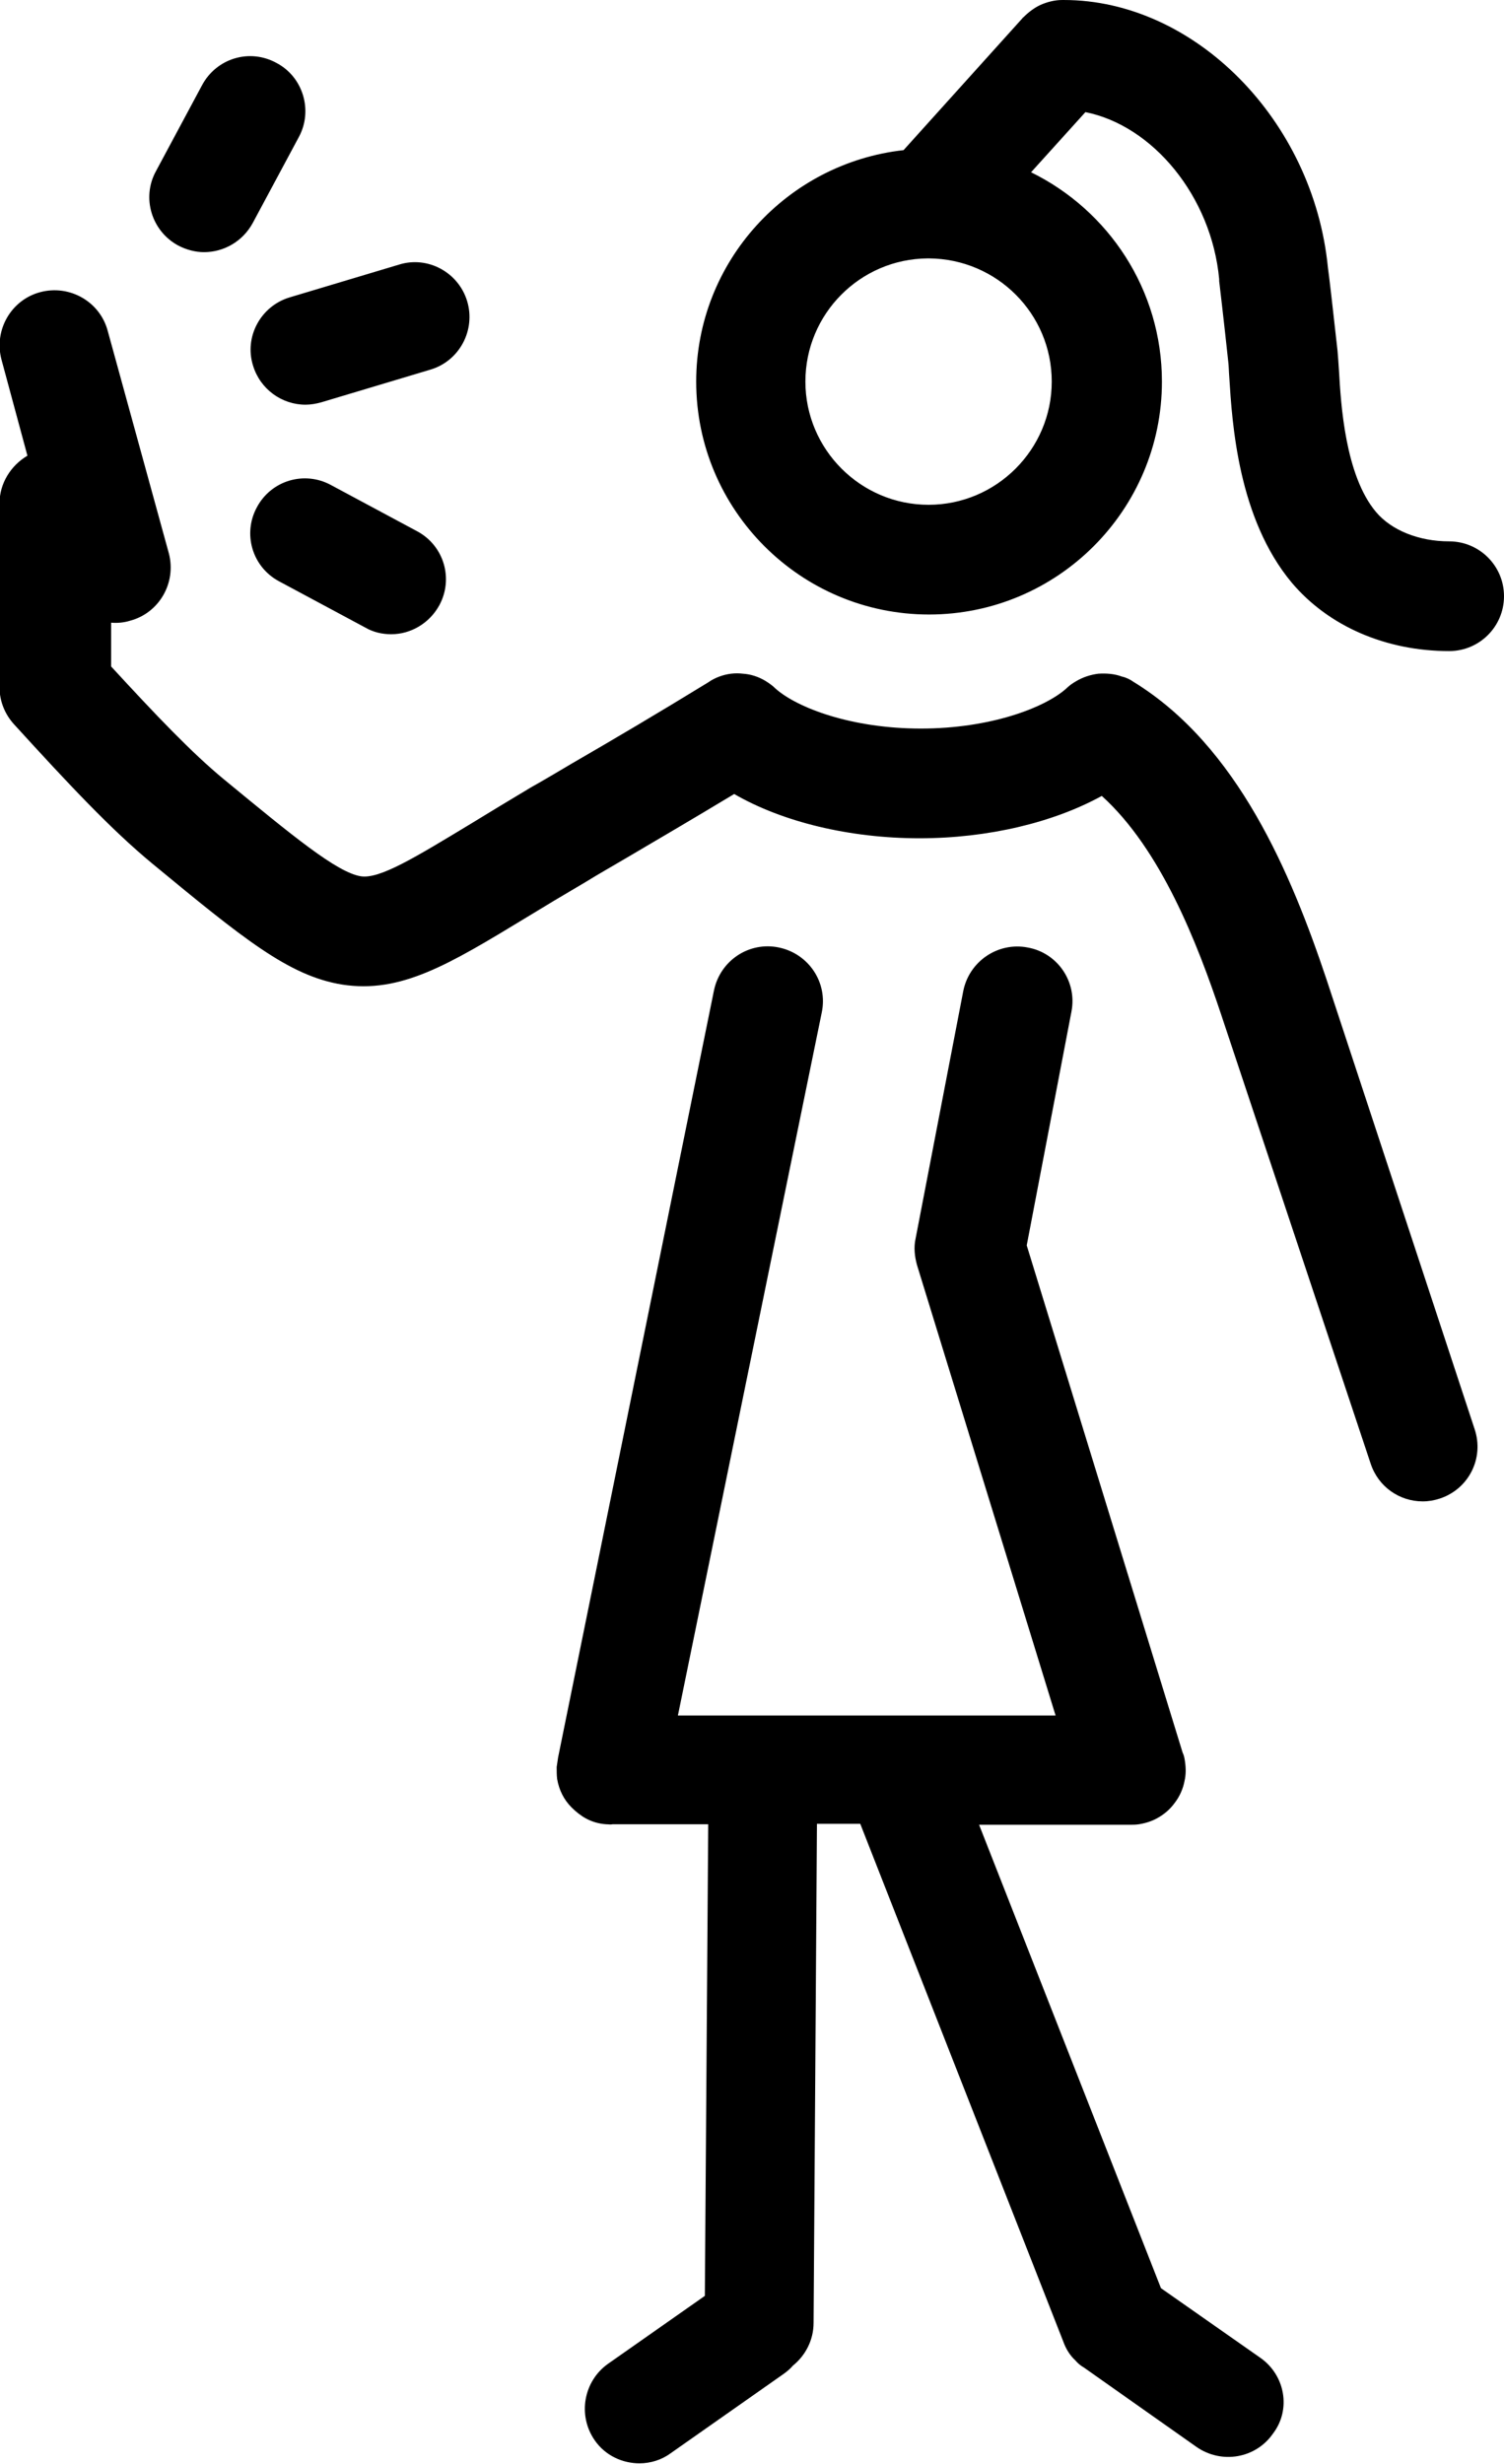 <?xml version="1.0" encoding="utf-8"?>
<!-- Generator: Adobe Illustrator 21.0.0, SVG Export Plug-In . SVG Version: 6.00 Build 0)  -->
<svg version="1.1" id="Слой_1" xmlns="http://www.w3.org/2000/svg" xmlns:xlink="http://www.w3.org/1999/xlink" x="0px" y="0px"
	 viewBox="0 0 312.6 512" style="enable-background:new 0 0 312.6 512;" xml:space="preserve">
<path d="M91.3,125.8c-2.1,3.8-6,6-10,6c-1.8,0-3.7-0.4-5.4-1.4L58,120.8c-5.6-3-7.6-9.9-4.6-15.4c3-5.6,9.9-7.6,15.4-4.6l17.9,9.6
	C92.3,113.4,94.3,120.3,91.3,125.8L91.3,125.8z M52.6,76c1.5,4.9,6,8.1,10.9,8.1c1.1,0,2.2-0.2,3.3-0.5l22.7-6.8
	c6-1.8,9.4-8.2,7.6-14.2c-1.8-6-8.2-9.5-14.2-7.6l-22.7,6.8C54.2,63.6,50.7,70,52.6,76L52.6,76z M37,51c1.7,0.9,3.6,1.4,5.4,1.4
	c4.1,0,8-2.2,10.1-6l9.6-17.9c3-5.5,0.9-12.5-4.6-15.4C51.9,10,45,12.1,42,17.7l-9.6,17.9C29.4,41.1,31.5,48,37,51L37,51z
	 M275.7,203.5c-7.3-21.8-18.4-48.5-40.1-61.8c-0.7-0.5-1.5-0.9-2.4-1.1c-1.6-0.6-3.3-0.7-4.9-0.6c-1.6,0.2-3.2,0.7-4.7,1.6
	c-0.7,0.4-1.4,0.9-2,1.5c-4.5,4-15.8,8.3-30.2,8.3c-14.4,0-25.7-4.3-30.2-8.3c-0.6-0.6-1.3-1.1-2.1-1.6c-1.5-0.9-3.1-1.4-4.7-1.5
	c-1.6-0.2-3.3,0-4.9,0.6c-0.8,0.3-1.6,0.7-2.3,1.2c-10.6,6.5-20.1,12.1-28.4,16.9c-2.9,1.7-5.7,3.4-8.4,4.9
	c-4.7,2.8-8.8,5.3-12.4,7.5c-11.9,7.2-19.1,11.6-23,11c-5-0.8-14.3-8.5-28.4-20.1c-6.8-5.6-14.2-13.4-23.5-23.5v-9.1
	c1.3,0.1,2.6,0,3.9-0.4c6.1-1.6,9.7-7.9,8.1-14L22.4,68.8c-1.6-6.1-7.9-9.7-14-8.1c-6.1,1.6-9.7,7.9-8.1,14l5.4,20
	c-3.4,2-5.8,5.7-5.8,9.9v38.2c0,2.9,1.1,5.6,3,7.7c11.4,12.5,20.2,21.9,28.8,29c18.8,15.5,28.3,23.3,39.4,25.1
	c12.2,1.9,22.1-4.1,38.4-14c3.6-2.2,7.6-4.6,12.2-7.3c2.6-1.6,5.4-3.2,8.3-4.9c6.8-4,14.3-8.4,22.6-13.4c10,5.8,24,9.2,38.5,9.2
	c14.3,0,27.9-3.3,37.9-8.8c12.3,11.1,19.9,30.7,24.8,45.4l31.1,93.4c1.6,4.8,6,7.8,10.8,7.8c1.2,0,2.4-0.2,3.6-0.6
	c6-2,9.2-8.4,7.2-14.4L275.7,203.5z M262,490l-20.7-14.5l-37.8-96.3h31.2c0.7,0,1.3,0,2-0.1c1.3-0.2,2.6-0.6,3.7-1.2
	c1.5-0.8,2.8-1.9,3.8-3.3c1-1.3,1.7-2.9,2-4.5c0.3-1.3,0.3-2.6,0.1-4c-0.1-0.7-0.2-1.3-0.5-1.9l-32.4-105.4l9.3-48.6
	c1.2-6.2-2.9-12.2-9.1-13.3c-6.2-1.2-12.2,2.9-13.4,9.1l-9.9,51.4c-0.4,1.8-0.2,3.7,0.3,5.5l28.8,93.6h-78.5l29.9-146.1
	c1.3-6.2-2.7-12.2-8.9-13.5c-6.2-1.3-12.2,2.7-13.5,8.9L116,365.2c-0.1,0.6-0.2,1.3-0.3,2c0,0.8,0,1.7,0.1,2.5
	c0.4,2.3,1.4,4.3,3,5.9c0.9,0.9,1.9,1.7,3,2.3c1.3,0.7,2.7,1.1,4.2,1.2c0.5,0,0.9,0.1,1.3,0h19.9l-0.7,98l-20.1,14.1
	c-5.1,3.6-6.4,10.7-2.8,15.9c2.2,3.2,5.8,4.8,9.3,4.8c2.3,0,4.6-0.7,6.5-2.1l23.5-16.5c0.7-0.5,1.4-1.1,1.9-1.7
	c2.6-2.1,4.3-5.3,4.3-8.9l0.7-103.7h9l42.2,107.6c0.5,1.4,1.3,2.8,2.5,3.9c0.5,0.6,1.1,1.1,1.8,1.5l23.4,16.5
	c5.2,3.6,12.3,2.4,15.9-2.8C268.4,500.7,267.1,493.6,262,490L262,490z M312.6,123.9c0,6.3-5.1,11.4-11.4,11.4
	c-13.2,0-25.1-5.2-32.7-14.2c-11.2-13.4-12.4-33.2-13-42.7c-0.1-1.3-0.1-2.3-0.2-3.1c-0.9-8.5-1.9-16.9-1.9-16.9c0-0.1,0-0.2,0-0.4
	c-1.6-17.2-13.8-31.9-27.8-34.7l-11.3,12.5c16.1,7.9,27.2,24.4,27.2,43.5c0,26.7-21.7,48.4-48.4,48.4c-26.7,0-48.4-21.7-48.4-48.4
	c0-24.9,18.9-45.4,43.1-48.1l24.7-27.4c0.1-0.1,0.1-0.2,0.2-0.2c1.1-1.1,2.3-2,3.6-2.6c1.4-0.6,2.9-1,4.5-1c0.1,0,0.2,0,0.3,0
	C248.3,0,273,25,276,55.6c0.2,1.3,1.1,9.1,2,17.3c0.1,1.2,0.2,2.5,0.3,4.1c0.4,7.1,1.3,21.8,7.7,29.4c3.2,3.8,8.9,6.1,15.2,6.1
	C307.5,112.5,312.6,117.6,312.6,123.9L312.6,123.9z M193.1,53.7c-0.1,0-0.2,0-0.3,0c-14,0.1-25.4,11.5-25.4,25.6
	c0,14.1,11.5,25.6,25.6,25.6c14.1,0,25.6-11.5,25.6-25.6C218.6,65.2,207.2,53.8,193.1,53.7L193.1,53.7z M193.1,53.7"/>
</svg>
